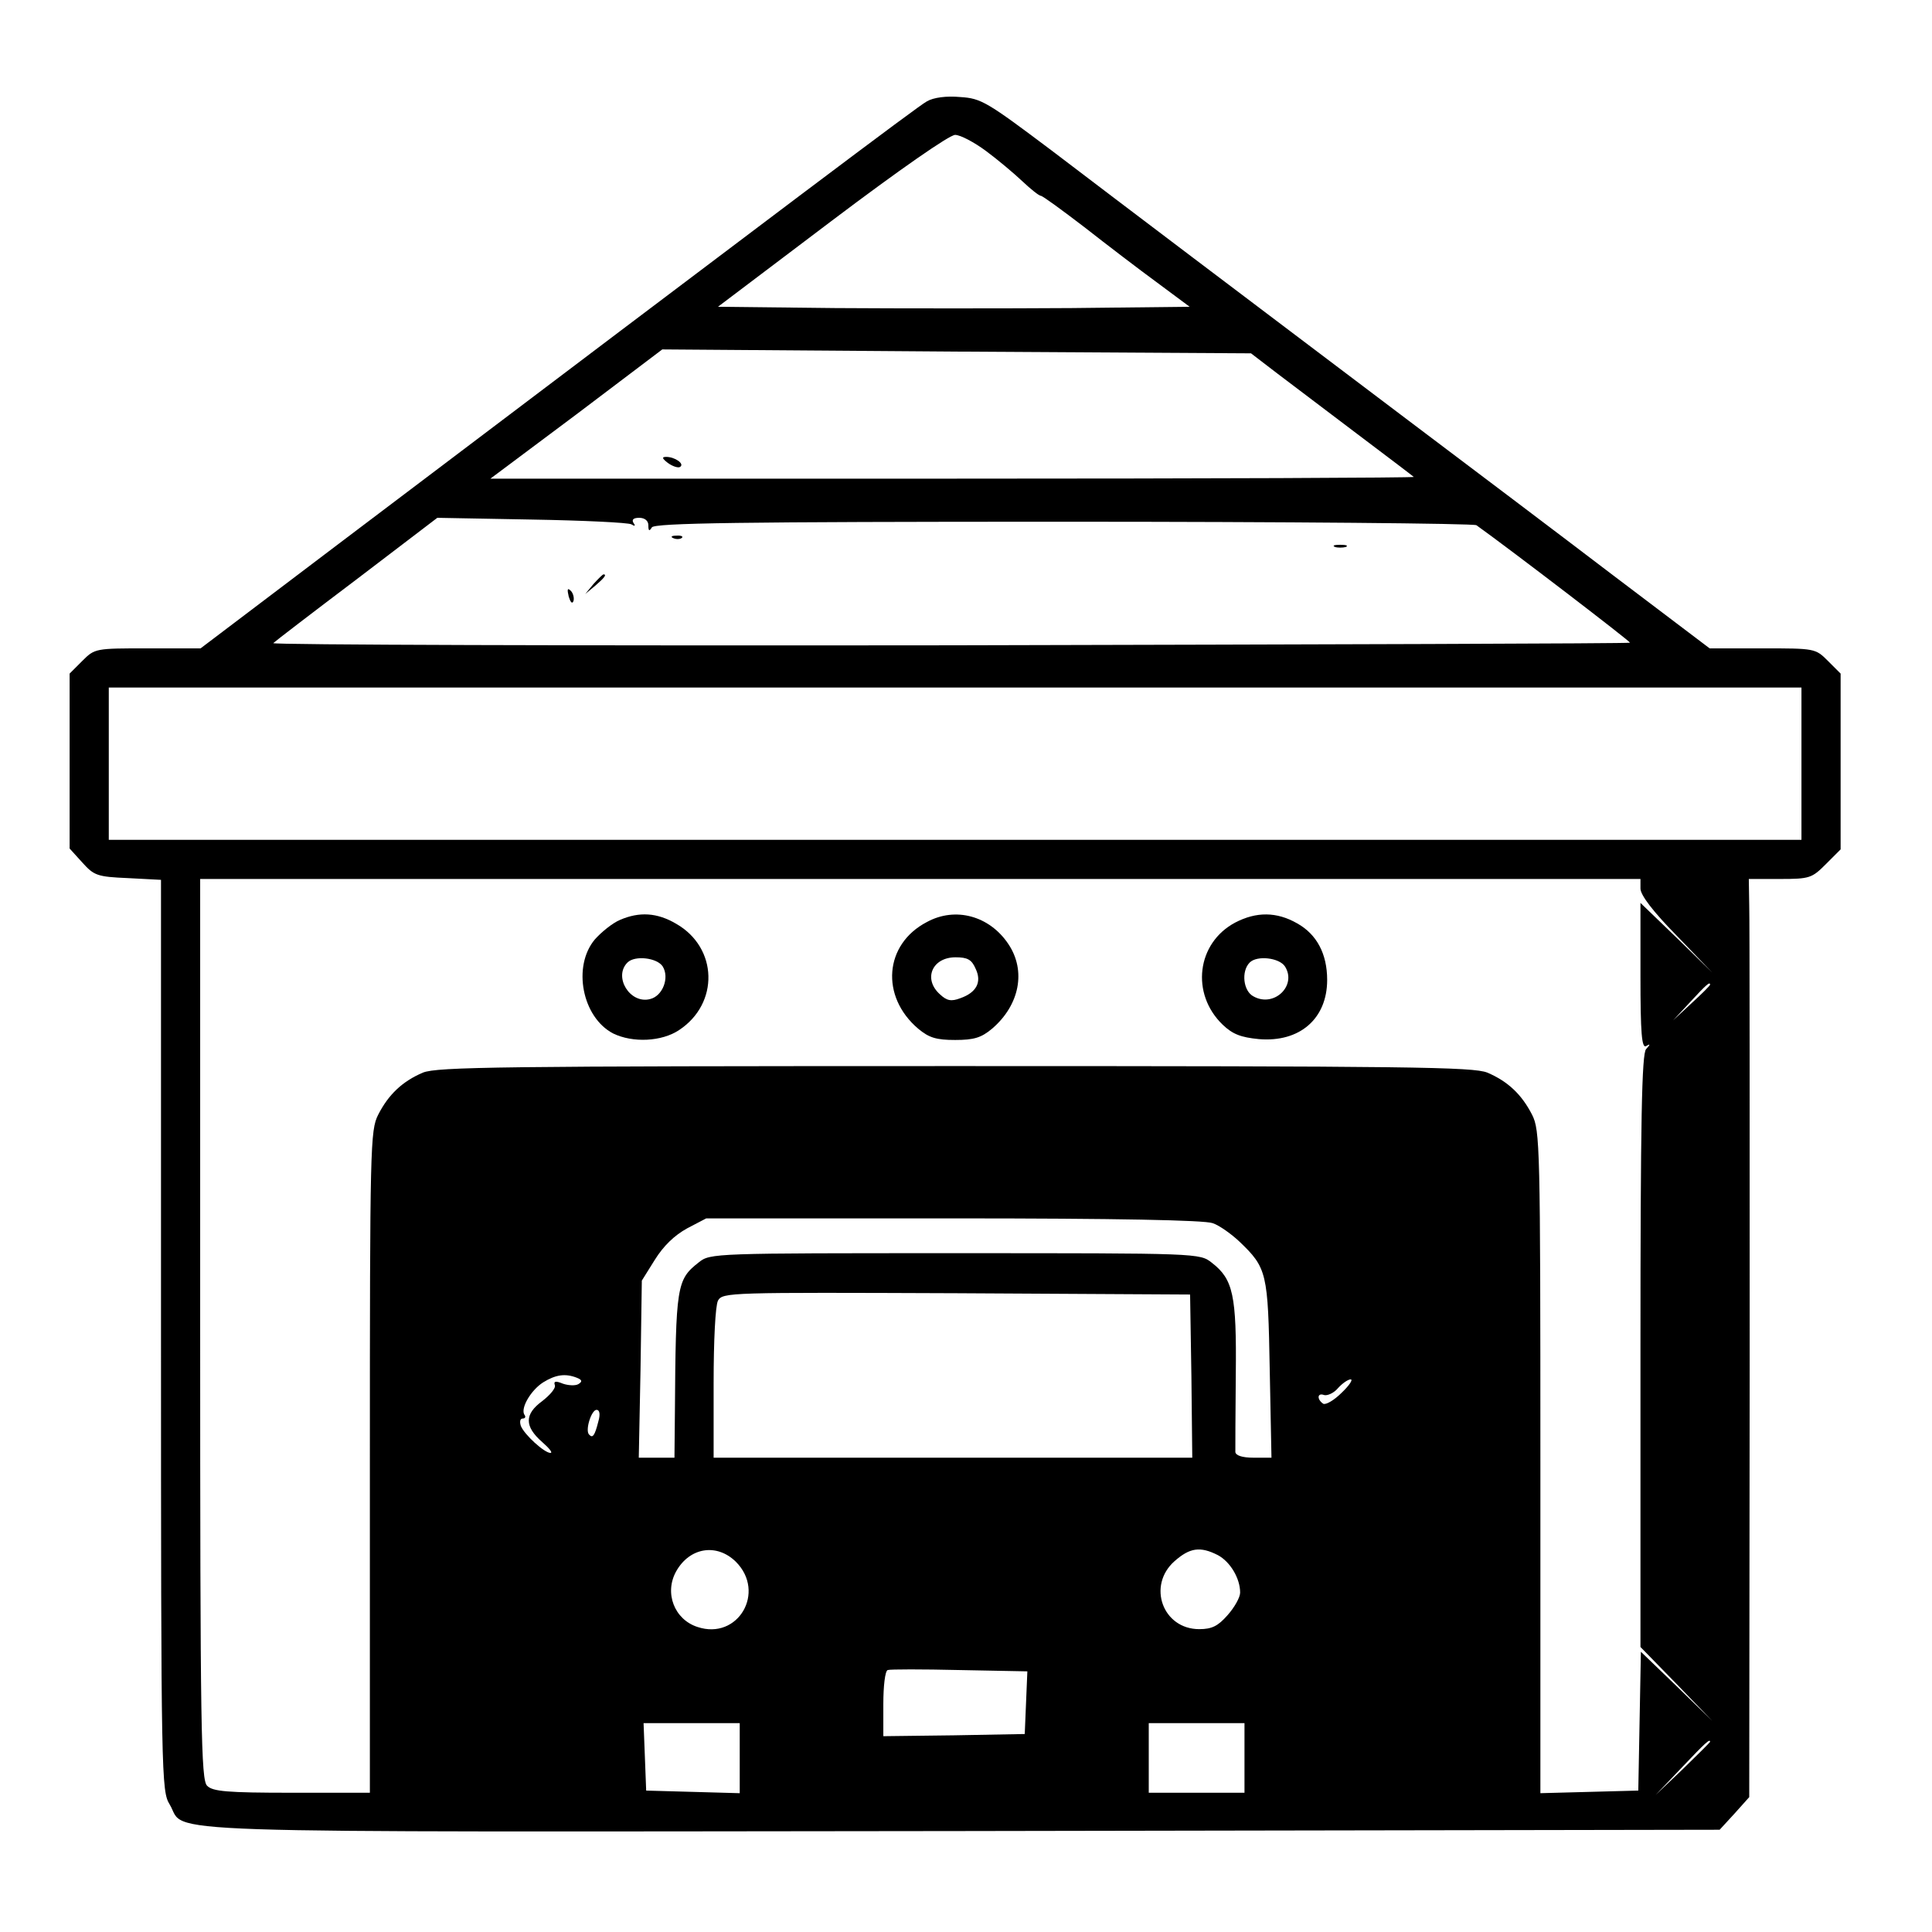 <?xml version="1.0" standalone="no"?>
<!DOCTYPE svg PUBLIC "-//W3C//DTD SVG 20010904//EN"
 "http://www.w3.org/TR/2001/REC-SVG-20010904/DTD/svg10.dtd">
<svg version="1.0" xmlns="http://www.w3.org/2000/svg"
 width="444pt" height="444pt" viewBox="0 0 444 444"
 preserveAspectRatio="xMidYMid meet">
<g transform="translate(0,444) scale(0.1,-0.1)"
fill="#000000" stroke="none">
<path d="M2130 4207 c-22 -12 -311 -230 -1352 -1017 l-317 -240 -121 0 c-121
0 -122 0 -151 -29 l-29 -29 0 -201 0 -201 29 -32 c27 -30 34 -33 105 -36 l76
-4 0 -1047 c0 -1020 1 -1047 20 -1078 41 -68 -105 -63 1820 -61 l1742 3 34 37
34 38 1 992 c0 546 0 1021 -1 1056 l-1 62 71 0 c69 0 74 2 106 34 l34 34 0
202 0 202 -29 29 c-29 29 -30 29 -151 29 l-121 0 -222 168 c-122 93 -334 253
-472 357 -388 293 -646 488 -818 619 -149 112 -162 120 -210 123 -32 3 -62 -1
-77 -10z m136 -114 c27 -20 65 -52 84 -70 19 -18 38 -33 42 -33 4 0 49 -33
100 -72 51 -40 127 -98 168 -128 l74 -55 -272 -3 c-150 -1 -393 -1 -542 0
l-270 3 262 198 c155 117 270 197 283 197 12 0 44 -17 71 -37z m669 -511 c33
-25 116 -88 185 -140 69 -52 127 -96 129 -98 3 -2 -474 -4 -1059 -4 l-1063 0
198 148 197 149 677 -5 676 -4 60 -46z m-1484 -347 c8 -5 10 -4 5 3 -5 8 0 12
13 12 13 0 21 -7 21 -17 0 -13 2 -15 8 -5 7 10 198 13 946 13 516 0 943 -4
949 -8 85 -61 355 -268 353 -270 -1 -2 -705 -4 -1564 -6 -859 -1 -1558 1
-1554 5 4 4 90 70 192 147 l185 141 217 -4 c119 -2 222 -7 229 -11z m2689
-550 l0 -175 -1945 0 -1945 0 0 175 0 175 1945 0 1945 0 0 -175z m-370 -287
c0 -15 29 -53 83 -108 l82 -85 -82 80 -83 80 0 -168 c0 -132 3 -167 13 -161
10 6 10 4 0 -7 -10 -10 -13 -163 -13 -693 l0 -681 83 -85 82 -85 -82 80 -82
79 -3 -159 -3 -160 -112 -3 -113 -3 0 761 c0 728 -1 762 -19 798 -24 47 -56
77 -103 97 -33 13 -175 15 -1223 15 -1048 0 -1190 -2 -1223 -15 -47 -20 -79
-50 -103 -97 -18 -36 -19 -70 -19 -798 l0 -760 -179 0 c-150 0 -182 3 -195 16
-14 14 -16 123 -16 1050 l0 1034 1655 0 1655 0 0 -22z m160 -221 c0 -2 -19
-21 -42 -42 l-43 -40 40 43 c36 39 45 47 45 39z m-1143 -548 c15 -5 43 -25 61
-42 64 -61 66 -72 70 -294 l4 -203 -41 0 c-26 0 -41 5 -42 13 0 6 0 87 1 178
2 183 -6 219 -55 257 -28 22 -28 22 -590 22 -554 0 -563 0 -589 -21 -51 -40
-53 -53 -55 -346 l-1 -103 -41 0 -41 0 4 203 3 204 30 48 c20 32 45 56 74 72
l44 23 568 0 c376 0 577 -4 596 -11z m-49 -351 l2 -188 -550 0 -550 0 0 171
c0 99 4 178 10 190 11 19 25 19 548 17 l537 -3 3 -187z m-1413 -4 c13 -5 14
-9 4 -15 -7 -4 -23 -3 -35 1 -17 7 -22 6 -19 -3 3 -7 -11 -23 -29 -37 -41 -30
-41 -58 0 -94 16 -14 25 -25 19 -25 -14 0 -60 42 -68 62 -3 9 -2 17 4 17 6 0
8 4 4 9 -9 15 15 56 43 74 29 18 51 21 77 11z m1758 -35 c-17 -17 -36 -28 -42
-25 -15 10 -14 26 2 20 7 -2 22 4 32 16 10 11 23 20 29 20 6 0 -3 -14 -21 -31z
m-1708 -66 c-8 -32 -13 -39 -21 -30 -10 9 5 57 17 57 7 0 9 -10 4 -27z m316
-322 c70 -70 5 -181 -88 -150 -53 17 -77 78 -49 128 31 55 93 65 137 22z
m1108 15 c28 -15 51 -53 51 -86 0 -11 -13 -34 -29 -52 -22 -25 -36 -32 -65
-32 -84 0 -120 100 -57 156 35 31 59 35 100 14z m-441 -339 l-3 -72 -162 -3
-163 -2 0 74 c0 41 4 76 10 78 5 2 80 2 165 0 l156 -3 -3 -72z m-658 -127 l0
-81 -107 3 -108 3 -3 78 -3 77 111 0 110 0 0 -80z m1160 0 l0 -80 -110 0 -110
0 0 80 0 80 110 0 110 0 0 -80z m1070 37 c0 -1 -28 -29 -62 -62 l-63 -60 60
63 c55 58 65 67 65 59z"/>
<path d="M1535 3376 c11 -8 24 -12 28 -9 11 7 -12 23 -32 23 -11 0 -9 -4 4
-14z"/>
<path d="M1548 3203 c7 -3 16 -2 19 1 4 3 -2 6 -13 5 -11 0 -14 -3 -6 -6z"/>
<path d="M3068 3183 c6 -2 18 -2 25 0 6 3 1 5 -13 5 -14 0 -19 -2 -12 -5z"/>
<path d="M1364 3098 l-19 -23 23 19 c21 18 27 26 19 26 -2 0 -12 -10 -23 -22z"/>
<path d="M1307 3069 c4 -13 8 -18 11 -10 2 7 -1 18 -6 23 -8 8 -9 4 -5 -13z"/>
<path d="M1425 2326 c-17 -7 -43 -28 -58 -45 -52 -62 -29 -179 42 -216 45 -22
112 -19 152 8 92 61 89 189 -7 244 -44 26 -85 28 -129 9z m98 -107 c16 -26 0
-68 -29 -75 -46 -12 -85 51 -52 84 17 17 68 11 81 -9z"/>
<path d="M2130 2321 c-98 -51 -107 -171 -20 -245 25 -21 42 -26 85 -26 43 0
60 5 85 26 63 54 79 133 37 195 -43 64 -121 86 -187 50z m112 -107 c15 -31 2
-55 -35 -68 -21 -8 -31 -6 -47 9 -39 35 -18 85 36 85 27 0 37 -5 46 -26z"/>
<path d="M2839 2320 c-89 -47 -103 -164 -29 -235 23 -22 42 -29 83 -33 94 -8
157 47 157 136 0 60 -24 105 -69 130 -47 27 -94 27 -142 2z m114 -101 c28 -44
-25 -95 -72 -69 -24 12 -29 58 -9 78 17 17 68 11 81 -9z"/>
</g>
</svg>
